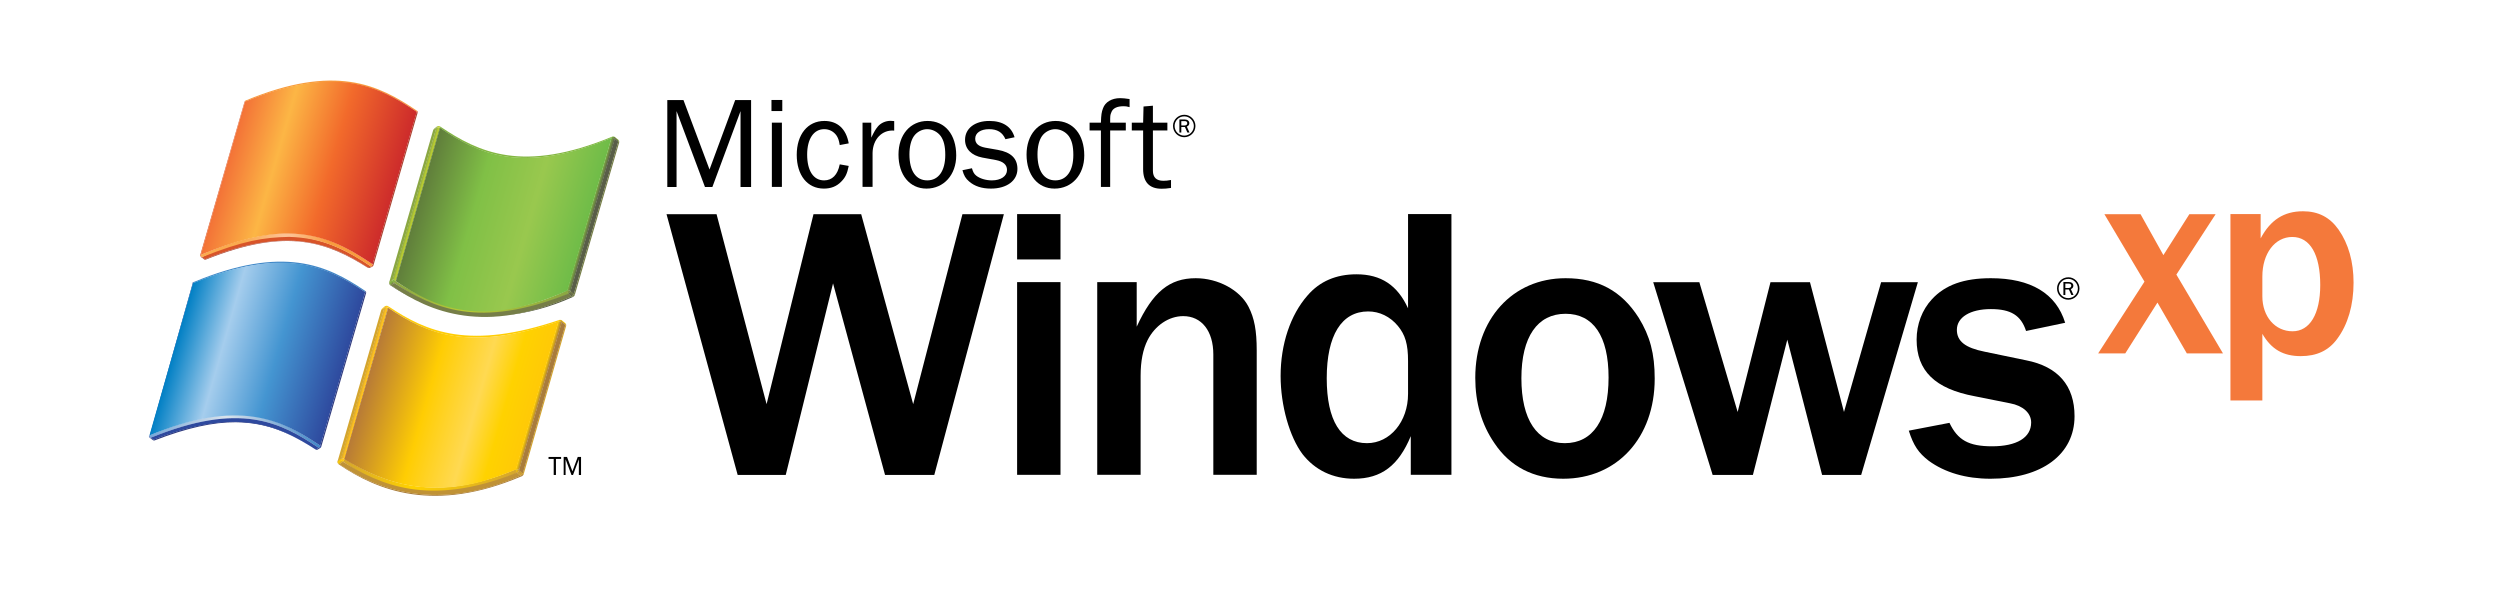 <?xml version="1.0" encoding="UTF-8" standalone="no"?>
<!DOCTYPE svg PUBLIC "-//W3C//DTD SVG 1.0//EN" "http://www.w3.org/TR/2001/REC-SVG-20010904/DTD/svg10.dtd">
<svg xmlns:svg="http://www.w3.org/2000/svg" xmlns="http://www.w3.org/2000/svg" xmlns:xlink="http://www.w3.org/1999/xlink" version="1.0" width="429.145" height="101.602" viewBox="0 0 612 792" id="svg2" xml:space="preserve"><defs id="defs491">
	<linearGradient x1="182.919" y1="385.261" x2="153.215" y2="376.744" id="SVGID_14_" gradientUnits="userSpaceOnUse">
		<stop id="stop178" style="stop-color:#6fbc48;stop-opacity:1" offset="0"/>
		<stop id="stop180" style="stop-color:#99c84e;stop-opacity:1" offset="0.333"/>
		<stop id="stop182" style="stop-color:#80c046;stop-opacity:1" offset="0.667"/>
		<stop id="stop184" style="stop-color:#607e3b;stop-opacity:1" offset="1"/>
	</linearGradient>
	
	
	<linearGradient x1="111.108" y1="393.447" x2="111.108" y2="393.651" id="SVGID_19_" gradientUnits="userSpaceOnUse">
		<stop id="stop253" style="stop-color:#75a6d8;stop-opacity:1" offset="0"/>
		<stop id="stop255" style="stop-color:#2e499e;stop-opacity:1" offset="1"/>
	</linearGradient>
	
	
	
	
	
	
	
	
	
	
	<linearGradient x1="112.54" y1="387.518" x2="144.178" y2="387.518" id="SVGID_22_" gradientUnits="userSpaceOnUse">
		<stop id="stop316" style="stop-color:#faab4f;stop-opacity:1" offset="0"/>
		<stop id="stop318" style="stop-color:#faab4f;stop-opacity:1" offset="0.25"/>
		<stop id="stop320" style="stop-color:#fcc193;stop-opacity:1" offset="0.475"/>
		<stop id="stop322" style="stop-color:#fcc193;stop-opacity:1" offset="0.525"/>
		<stop id="stop324" style="stop-color:#f89c3e;stop-opacity:1" offset="0.75"/>
		<stop id="stop326" style="stop-color:#f89c3e;stop-opacity:1" offset="1"/>
	</linearGradient>
	
	
	
	<linearGradient x1="147.578" y1="378.606" x2="117.811" y2="370.07" id="SVGID_23_" gradientUnits="userSpaceOnUse">
		<stop id="stop335" style="stop-color:#cd2b2b;stop-opacity:1" offset="0"/>
		<stop id="stop337" style="stop-color:#f26a2b;stop-opacity:1" offset="0.4"/>
		<stop id="stop339" style="stop-color:#fcb645;stop-opacity:1" offset="0.725"/>
		<stop id="stop341" style="stop-color:#f37237;stop-opacity:1" offset="1"/>
	</linearGradient>
	
	<linearGradient x1="171.824" y1="428.58" x2="171.655" y2="429.209" id="SVGID_24_" gradientUnits="userSpaceOnUse">
		<stop id="stop346" style="stop-color:#d4a52e;stop-opacity:1" offset="0"/>
		<stop id="stop348" style="stop-color:#a97c3c;stop-opacity:1" offset="1"/>
	</linearGradient>
	
	
	<linearGradient x1="179.749" y1="401.023" x2="179.749" y2="401.541" id="SVGID_25_" gradientUnits="userSpaceOnUse">
		<stop id="stop355" style="stop-color:#c09236;stop-opacity:1" offset="0.006"/>
		<stop id="stop357" style="stop-color:#d4a52e;stop-opacity:1" offset="1"/>
	</linearGradient>
	
	<linearGradient x1="178.6" y1="400.412" x2="178.925" y2="400.954" id="SVGID_26_" gradientUnits="userSpaceOnUse">
		<stop id="stop362" style="stop-color:#ffcd03;stop-opacity:1" offset="0.006"/>
		<stop id="stop364" style="stop-color:#a97c3c;stop-opacity:1" offset="1"/>
	</linearGradient>
	
	<linearGradient x1="179.449" y1="400.828" x2="179.249" y2="401.066" id="SVGID_27_" gradientUnits="userSpaceOnUse">
		<stop id="stop369" style="stop-color:#ffcd03;stop-opacity:1" offset="0.006"/>
		<stop id="stop371" style="stop-color:#a97c3c;stop-opacity:1" offset="1"/>
	</linearGradient>
	
	
	<linearGradient x1="171.167" y1="428.293" x2="170.461" y2="428.244" id="SVGID_28_" gradientUnits="userSpaceOnUse">
		<stop id="stop378" style="stop-color:#c09236;stop-opacity:1" offset="0"/>
		<stop id="stop380" style="stop-color:#ffcd03;stop-opacity:1" offset="1"/>
	</linearGradient>
	
	
	
	<linearGradient x1="143.071" y1="412.158" x2="142.331" y2="411.946" id="SVGID_29_" gradientUnits="userSpaceOnUse">
		<stop id="stop389" style="stop-color:#d4a52e;stop-opacity:1" offset="0"/>
		<stop id="stop391" style="stop-color:#d4a52e;stop-opacity:1" offset="0.1"/>
		<stop id="stop393" style="stop-color:#ffc222;stop-opacity:1" offset="0.2"/>
		<stop id="stop395" style="stop-color:#ffc222;stop-opacity:1" offset="0.35"/>
		<stop id="stop397" style="stop-color:#d4a52e;stop-opacity:1" offset="1"/>
	</linearGradient>
	
	<linearGradient x1="175.134" y1="414.479" x2="174.434" y2="414.279" id="SVGID_30_" gradientUnits="userSpaceOnUse">
		<stop id="stop402" style="stop-color:#a97c3c;stop-opacity:1" offset="0"/>
		<stop id="stop404" style="stop-color:#ffd200;stop-opacity:1" offset="1"/>
	</linearGradient>
	
	
	<linearGradient x1="171.461" y1="428.215" x2="171.11" y2="429.005" id="SVGID_31_" gradientUnits="userSpaceOnUse">
		<stop id="stop411" style="stop-color:#c09236;stop-opacity:1" offset="0"/>
		<stop id="stop413" style="stop-color:#d4a52e;stop-opacity:1" offset="1"/>
	</linearGradient>
	
	<linearGradient x1="138.703" y1="429.154" x2="170.832" y2="429.154" id="SVGID_32_" gradientUnits="userSpaceOnUse">
		<stop id="stop418" style="stop-color:#d4a52e;stop-opacity:1" offset="0"/>
		<stop id="stop420" style="stop-color:#ffd200;stop-opacity:1" offset="0.4"/>
		<stop id="stop422" style="stop-color:#d4a52e;stop-opacity:1" offset="1"/>
	</linearGradient>
	
	
	
	<linearGradient x1="138.481" y1="426.772" x2="137.963" y2="426.198" id="SVGID_33_" gradientUnits="userSpaceOnUse">
		<stop id="stop431" style="stop-color:#d4a52e;stop-opacity:1" offset="0"/>
		<stop id="stop433" style="stop-color:#d4a52e;stop-opacity:1" offset="0.1"/>
		<stop id="stop435" style="stop-color:#ffd200;stop-opacity:1" offset="0.7"/>
		<stop id="stop437" style="stop-color:#d4a52e;stop-opacity:1" offset="1"/>
	</linearGradient>
	
	<linearGradient x1="138.496" y1="425.808" x2="138.862" y2="426.468" id="SVGID_34_" gradientUnits="userSpaceOnUse">
		<stop id="stop442" style="stop-color:#d4a52e;stop-opacity:1" offset="0"/>
		<stop id="stop444" style="stop-color:#ffc222;stop-opacity:1" offset="0.4"/>
		<stop id="stop446" style="stop-color:#ffcd03;stop-opacity:1" offset="0.8"/>
		<stop id="stop448" style="stop-color:#d4a52e;stop-opacity:1" offset="1"/>
	</linearGradient>
	
	
	
	<linearGradient x1="147.079" y1="398.025" x2="146.343" y2="397.974" id="SVGID_38_" gradientUnits="userSpaceOnUse">
		<stop id="stop478" style="stop-color:#ffc222;stop-opacity:1" offset="0"/>
		<stop id="stop480" style="stop-color:#ffc222;stop-opacity:1" offset="0.2"/>
		<stop id="stop482" style="stop-color:#ffd200;stop-opacity:1" offset="0.525"/>
		<stop id="stop484" style="stop-color:#d4a52e;stop-opacity:1" offset="1"/>
	</linearGradient>
	
	

	
	
	
	
	
	
	
	
	
	
	
	
	
	
	
	
	
	
	
	
	
	
<linearGradient x1="152.598" y1="379.177" x2="151.846" y2="378.961" id="linearGradient3358" xlink:href="#SVGID_1_" gradientUnits="userSpaceOnUse"/><linearGradient x1="156.641" y1="364.897" x2="155.918" y2="364.847" id="linearGradient3360" xlink:href="#SVGID_2_" gradientUnits="userSpaceOnUse"/><linearGradient x1="188.369" y1="366.629" x2="188.692" y2="367.167" id="linearGradient3362" xlink:href="#SVGID_3_" gradientUnits="userSpaceOnUse"/><linearGradient x1="189.201" y1="367.045" x2="188.997" y2="367.288" id="linearGradient3364" xlink:href="#SVGID_4_" gradientUnits="userSpaceOnUse"/><linearGradient x1="189.505" y1="367.244" x2="189.505" y2="367.758" id="linearGradient3366" xlink:href="#SVGID_5_" gradientUnits="userSpaceOnUse"/><linearGradient x1="180.645" y1="395.31" x2="179.94" y2="395.261" id="linearGradient3368" xlink:href="#SVGID_6_" gradientUnits="userSpaceOnUse"/><linearGradient x1="180.976" y1="395.373" x2="180.52" y2="395.878" id="linearGradient3370" xlink:href="#SVGID_7_" gradientUnits="userSpaceOnUse"/><linearGradient x1="148.165" y1="396.261" x2="180.309" y2="396.261" id="linearGradient3372" xlink:href="#SVGID_8_" gradientUnits="userSpaceOnUse"/><linearGradient x1="147.969" y1="393.8" x2="147.46" y2="393.235" id="linearGradient3374" xlink:href="#SVGID_9_" gradientUnits="userSpaceOnUse"/><linearGradient x1="147.953" y1="392.885" x2="148.323" y2="393.553" id="linearGradient3376" xlink:href="#SVGID_10_" gradientUnits="userSpaceOnUse"/><linearGradient x1="184.777" y1="381.106" x2="184.028" y2="380.891" id="linearGradient3378" xlink:href="#SVGID_11_" gradientUnits="userSpaceOnUse"/><linearGradient x1="182.919" y1="385.261" x2="153.215" y2="376.744" id="linearGradient3380" xlink:href="#SVGID_14_" gradientUnits="userSpaceOnUse" gradientTransform="matrix(7.266,0,0,7.266,-1915.637,-2481.299)"/><linearGradient x1="103.078" y1="420.935" x2="134.557" y2="420.935" id="linearGradient3382" xlink:href="#SVGID_15_" gradientUnits="userSpaceOnUse"/><linearGradient x1="138.065" y1="411.819" x2="108.325" y2="403.291" id="linearGradient3384" xlink:href="#SVGID_18_" gradientUnits="userSpaceOnUse"/><linearGradient x1="173.467" y1="418.153" x2="143.696" y2="409.617" id="linearGradient3414" xlink:href="#SVGID_37_" gradientUnits="userSpaceOnUse"/><linearGradient x1="147.079" y1="398.025" x2="146.343" y2="397.974" id="linearGradient3420" xlink:href="#SVGID_38_" gradientUnits="userSpaceOnUse" gradientTransform="matrix(7.266,0,0,7.266,-1915.637,-2481.299)"/><linearGradient x1="138.496" y1="425.808" x2="138.862" y2="426.468" id="linearGradient3437" xlink:href="#SVGID_34_" gradientUnits="userSpaceOnUse" gradientTransform="matrix(7.266,0,0,7.266,-1915.637,-2481.299)"/><linearGradient x1="138.481" y1="426.772" x2="137.963" y2="426.198" id="linearGradient3440" xlink:href="#SVGID_33_" gradientUnits="userSpaceOnUse" gradientTransform="matrix(7.266,0,0,7.266,-1915.637,-2481.299)"/><linearGradient x1="138.703" y1="429.154" x2="170.832" y2="429.154" id="linearGradient3445" xlink:href="#SVGID_32_" gradientUnits="userSpaceOnUse" gradientTransform="matrix(7.266,0,0,7.266,-1915.637,-2481.299)"/><linearGradient x1="171.461" y1="428.215" x2="171.11" y2="429.005" id="linearGradient3448" xlink:href="#SVGID_31_" gradientUnits="userSpaceOnUse" gradientTransform="matrix(7.266,0,0,7.266,-1915.637,-2481.299)"/><linearGradient x1="175.134" y1="414.479" x2="174.434" y2="414.279" id="linearGradient3452" xlink:href="#SVGID_30_" gradientUnits="userSpaceOnUse" gradientTransform="matrix(7.266,0,0,7.266,-1915.637,-2481.299)"/><linearGradient x1="143.071" y1="412.158" x2="142.331" y2="411.946" id="linearGradient3455" xlink:href="#SVGID_29_" gradientUnits="userSpaceOnUse" gradientTransform="matrix(7.266,0,0,7.266,-1915.637,-2481.299)"/><linearGradient x1="171.167" y1="428.293" x2="170.461" y2="428.244" id="linearGradient3460" xlink:href="#SVGID_28_" gradientUnits="userSpaceOnUse" gradientTransform="matrix(7.266,0,0,7.266,-1915.637,-2481.299)"/><linearGradient x1="179.449" y1="400.828" x2="179.249" y2="401.066" id="linearGradient3464" xlink:href="#SVGID_27_" gradientUnits="userSpaceOnUse" gradientTransform="matrix(7.266,0,0,7.266,-1915.637,-2481.299)"/><linearGradient x1="178.6" y1="400.412" x2="178.925" y2="400.954" id="linearGradient3467" xlink:href="#SVGID_26_" gradientUnits="userSpaceOnUse" gradientTransform="matrix(7.266,0,0,7.266,-1915.637,-2481.299)"/><linearGradient x1="179.749" y1="401.023" x2="179.749" y2="401.541" id="linearGradient3470" xlink:href="#SVGID_25_" gradientUnits="userSpaceOnUse" gradientTransform="matrix(7.266,0,0,7.266,-1915.637,-2481.299)"/><linearGradient x1="171.824" y1="428.58" x2="171.655" y2="429.209" id="linearGradient3474" xlink:href="#SVGID_24_" gradientUnits="userSpaceOnUse" gradientTransform="matrix(7.266,0,0,7.266,-1915.637,-2481.299)"/><linearGradient x1="147.578" y1="378.606" x2="117.811" y2="370.07" id="linearGradient3477" xlink:href="#SVGID_23_" gradientUnits="userSpaceOnUse" gradientTransform="matrix(7.266,0,0,7.266,-1915.637,-2481.299)"/><linearGradient x1="112.54" y1="387.518" x2="144.178" y2="387.518" id="linearGradient3482" xlink:href="#SVGID_22_" gradientUnits="userSpaceOnUse" gradientTransform="matrix(7.266,0,0,7.266,-1915.637,-2481.299)"/><linearGradient x1="111.108" y1="393.447" x2="111.108" y2="393.651" id="linearGradient3514" xlink:href="#SVGID_19_" gradientUnits="userSpaceOnUse" gradientTransform="matrix(7.266,0,0,7.266,-1915.637,-2481.299)"/></defs>

<polygon points="213.88,375.929 213.88,359.919 210.952,359.919 206.225,372.713 201.425,359.919 198.449,359.919 198.449,375.929 200.153,375.929 200.153,361.959 205.385,375.929 206.752,375.929 211.936,361.959 211.936,375.929 213.88,375.929 " transform="matrix(7.266,0,0,7.266,-1915.637,-2481.299)" id="polygon5"/><path d="M -320.367,164.114 L -333.794,164.114 L -333.794,250.097 L -320.367,250.097 L -320.367,164.114 L -320.367,164.114 z M -319.844,133.773 L -334.317,133.773 L -334.317,148.595 L -319.844,148.595 L -319.844,133.773 L -319.844,133.773 z" id="path7" style="fill-rule:evenodd"/><path d="M -242.973,219.922 C -245.763,234.047 -253.087,241.371 -263.898,241.371 C -278.197,241.371 -286.567,228.467 -286.567,206.844 C -286.567,185.912 -277.848,172.833 -263.724,172.833 C -257.097,172.833 -251.343,175.79 -247.506,181.029 C -245.24,184.342 -244.019,187.481 -242.973,194.107 L -230.941,191.84 C -234.428,172.31 -245.937,161.84 -263.549,161.84 C -285.869,161.84 -300.51,179.975 -300.51,207.186 C -300.51,234.563 -286.211,252.357 -264.239,252.357 C -254.649,252.357 -247.15,249.392 -241.054,243.115 C -235.474,237.527 -233.033,232.478 -230.941,222.015 L -242.973,219.922 L -242.973,219.922 z" id="path9"/><path d="M -199.037,250.097 L -199.037,204.577 C -198.688,186.26 -186.307,173.356 -170.09,174.759 L -170.09,162.029 C -172.008,161.855 -173.926,161.68 -174.973,161.68 C -181.599,161.68 -188.051,164.637 -191.887,169.179 C -195.026,173.008 -196.596,175.631 -200.781,184.168 L -200.781,164.107 L -212.464,164.107 L -212.464,250.09 L -199.037,250.09 L -199.037,250.097 z" id="path11"/><path d="M -125.471,161.847 C -148.482,161.847 -164.35,180.164 -164.35,206.844 C -164.35,234.221 -149.361,252.364 -126.866,252.364 C -103.674,252.364 -87.108,233.873 -87.108,208.057 C -87.108,179.983 -102.105,161.847 -125.471,161.847 L -125.471,161.847 z M -125.995,172.84 C -119.019,172.84 -112.219,176.321 -107.859,182.075 C -103.674,188.004 -101.756,195.677 -101.756,207.36 C -101.756,228.641 -110.824,241.371 -125.82,241.371 C -140.991,241.371 -149.71,228.808 -149.71,206.67 C -149.71,196.207 -147.617,187.83 -143.781,182.257 C -139.77,176.502 -132.795,172.84 -125.995,172.84 L -125.995,172.84 z" id="path13" style="fill-rule:evenodd"/><path d="M -78.789,227.769 C -76.697,235.268 -74.43,238.93 -69.896,242.766 C -62.572,249.218 -52.807,252.357 -40.6,252.357 C -19.326,252.357 -5.202,241.712 -5.202,226.018 C -5.202,212.068 -13.746,203.698 -31.358,200.559 L -48.273,197.595 C -57.341,195.851 -61.7,192.007 -61.7,185.563 C -61.7,177.883 -54.376,172.833 -43.216,172.833 C -32.23,172.833 -25.255,177.011 -21.245,186.26 L -9.038,183.652 C -13.223,169.346 -24.906,161.847 -42.86,161.847 C -62.39,161.847 -75.294,171.969 -75.294,187.132 C -75.294,199.339 -66.75,208.057 -52.109,210.855 L -33.974,214.168 C -24.209,216.086 -19.152,220.446 -19.152,227.421 C -19.152,235.791 -27.348,241.371 -39.38,241.371 C -47.401,241.371 -55.59,238.93 -60.479,234.919 C -63.27,232.645 -64.665,230.029 -66.06,225.146 L -78.789,227.769 L -78.789,227.769 z" id="path15"/><path d="M 45.883,161.847 C 22.866,161.847 6.997,180.164 6.997,206.844 C 6.997,234.221 21.994,252.364 44.488,252.364 C 67.673,252.364 84.239,233.873 84.239,208.057 C 84.239,179.983 69.25,161.847 45.883,161.847 L 45.883,161.847 z M 45.36,172.84 C 52.328,172.84 59.136,176.321 63.496,182.075 C 67.681,188.004 69.599,195.677 69.599,207.36 C 69.599,228.641 60.531,241.371 45.535,241.371 C 30.364,241.371 21.645,228.808 21.645,206.67 C 21.645,196.207 23.738,187.83 27.567,182.257 C 31.585,176.502 38.56,172.84 45.36,172.84 L 45.36,172.84 z" id="path17" style="fill-rule:evenodd"/><path d="M 139.815,164.114 L 118.889,164.114 C 118.889,154.705 118.889,154 120.459,150.339 C 122.377,144.933 127.957,142.143 136.85,142.143 C 139.466,142.143 141.21,142.31 144.872,143.363 L 144.872,132.552 C 138.943,131.68 135.804,131.331 132.142,131.331 C 120.982,131.331 112.263,136.563 109.299,144.933 C 107.381,149.99 106.857,153.477 106.509,164.114 L 91.345,164.114 L 91.345,174.577 L 106.509,174.577 L 106.509,250.097 L 118.889,250.097 L 118.889,174.577 L 139.815,174.577 L 139.815,164.114 L 139.815,164.114 z" id="path19"/><path d="M 200.316,240.848 C 195.608,241.72 193.167,241.901 190.028,241.901 C 180.786,241.901 176.085,237.367 176.085,228.467 L 176.085,174.577 L 195.441,174.577 L 195.441,164.114 L 176.085,164.114 L 176.085,141.445 L 163.53,142.499 L 163.007,164.122 L 147.829,164.122 L 147.829,174.584 L 162.992,174.584 L 162.992,226.382 C 162.992,243.645 171.363,252.545 187.58,252.545 C 191.59,252.545 194.38,252.378 200.309,251.499 L 200.309,240.848 L 200.316,240.848 z" id="path21"/><path d="M 225.063,177.323 L 221.445,169.346 C 223.581,168.597 224.802,166.948 224.802,164.855 C 224.802,161.935 222.361,159.886 218.873,159.886 L 211.506,159.886 L 211.506,177.316 L 214.078,177.316 L 214.078,169.905 L 218.873,169.905 L 222.186,177.316 L 225.063,177.316 L 225.063,177.323 z M 214.085,167.863 L 214.085,162.065 L 218.88,162.065 C 220.842,162.065 222.063,163.112 222.063,164.812 C 222.063,166.686 220.755,167.863 218.575,167.863 L 214.085,167.863 L 214.085,167.863 z M 218.219,153.565 C 209.762,153.565 202.961,160.198 202.961,168.481 C 202.961,176.895 209.631,183.608 218.001,183.608 C 226.284,183.608 232.998,176.895 232.998,168.568 C 233.005,160.409 226.284,153.565 218.219,153.565 L 218.219,153.565 z M 218.183,155.701 C 225.071,155.701 230.869,161.593 230.869,168.568 C 230.869,175.718 225.114,181.472 218.008,181.472 C 210.815,181.472 205.105,175.718 205.105,168.481 C 205.105,165.386 206.325,162.283 208.418,159.98 C 210.99,157.139 214.259,155.701 218.183,155.701 L 218.183,155.701 z" id="path23" style="fill-rule:evenodd"/><polygon points="484.938,406.573 476.358,392.064 483.587,380.937 478.751,380.937 473.966,388.477 469.755,380.937 463.099,380.937 470.483,393.364 461.954,406.573 466.946,406.573 472.874,397.213 478.282,406.573 484.938,406.573 " transform="matrix(7.266,0,0,7.266,-1915.637,-2481.299)" id="polygon25" style="fill:#f4793b"/><path d="M 1660.625,535.851 L 1660.625,446.686 C 1672.715,467.466 1688.584,476.533 1712.008,476.533 C 1733.537,476.533 1749.412,468.977 1760.74,453.479 C 1775.104,434.218 1782.668,408.141 1782.668,378.293 C 1782.668,350.328 1775.852,326.147 1762.629,307.264 C 1750.924,290.64 1735.426,282.698 1715.031,282.698 C 1689.717,282.698 1671.582,294.04 1658.351,318.969 L 1658.351,286.476 L 1617.925,286.476 L 1617.925,535.843 L 1660.625,535.843 L 1660.625,535.851 z M 1660.625,369.981 C 1660.625,339.378 1677.242,317.087 1700.674,317.087 C 1724.469,317.087 1738.078,340.512 1738.078,381.323 C 1738.078,420.231 1724.099,443.285 1701.052,443.285 C 1677.62,443.285 1660.625,423.639 1660.625,396.436 L 1660.625,369.981 L 1660.625,369.981 z" id="path27" style="fill:#f4793b;fill-rule:evenodd"/><polygon points="260.432,380.938 252.801,380.938 243.73,415.925 234.155,380.938 225.373,380.938 216.734,415.925 207.519,380.938 198.304,380.938 211.406,428.955 220.261,428.955 228.972,393.68 238.547,428.955 247.618,428.955 260.432,380.938 " transform="matrix(7.266,0,0,7.266,-1915.637,-2481.299)" id="polygon29"/><path d="M 52.43,635.369 L 52.43,377.501 L -5.631,377.501 L -5.631,635.369 L 52.43,635.369 L 52.43,635.369 z M 52.43,347.16 L 52.43,286.484 L -5.631,286.484 L -5.631,347.16 L 52.43,347.16 L 52.43,347.16 z" id="path31" style="fill-rule:evenodd"/><path d="M 314.991,635.369 L 314.991,469.035 C 314.991,442.355 311.853,425.615 304.006,410.451 C 292.497,387.957 263.209,372.27 233.39,372.27 C 198.347,372.27 175.853,390.58 154.404,437.131 L 154.404,377.501 L 101.575,377.501 L 101.575,635.369 L 159.636,635.369 L 159.636,503.031 C 159.636,483.16 162.774,467.466 169.052,454.918 C 178.992,435.562 197.301,423.007 216.65,423.007 C 241.237,423.007 256.924,442.878 256.924,474.266 L 256.924,635.369 L 314.991,635.369 L 314.991,635.369 z" id="path33"/><path d="M 575.533,635.369 L 575.533,286.484 L 517.48,286.484 L 517.48,412.544 C 503.348,381.686 481.376,367.031 448.426,367.031 C 421.238,367.031 399.252,376.455 383.049,395.281 C 360.032,421.437 346.961,460.665 346.961,503.031 C 346.961,542.789 358.978,584.633 376.249,607.643 C 392.982,629.092 417.046,640.593 445.288,640.593 C 481.9,640.593 504.917,622.814 521.134,583.579 L 521.134,635.362 L 575.533,635.362 L 575.533,635.369 z M 517.48,527.103 C 517.48,564.238 493.408,593.003 462.544,593.003 C 427.508,593.003 408.676,562.668 408.676,506.177 C 408.676,448.64 428.555,416.729 464.12,416.729 C 479.291,416.729 493.408,423.53 503.871,436.078 C 513.818,448.11 517.48,460.665 517.48,483.152 L 517.48,527.103 L 517.48,527.103 z" id="path35" style="fill-rule:evenodd"/><path d="M 728.273,372.27 C 657.134,372.27 607.437,427.192 607.437,505.647 C 607.437,538.597 615.807,567.892 633.063,592.996 C 653.995,624.376 685.369,640.593 725.12,640.593 C 797.312,640.593 847.533,585.672 847.533,506.686 C 847.533,473.22 841.248,449.672 826.077,425.092 C 803.059,389.01 771.678,372.27 728.273,372.27 L 728.273,372.27 z M 728.273,419.868 C 765.408,419.868 785.803,449.686 785.803,505.124 C 785.803,561.615 764.885,593.003 727.219,593.003 C 690.084,593.003 669.152,561.622 669.152,506.177 C 669.152,450.733 690.607,419.868 728.273,419.868 L 728.273,419.868 z" id="path37" style="fill-rule:evenodd"/><polygon points="428.751,393.464 421.983,393.464 415.146,417.365 408.882,393.464 401.61,393.464 395.563,417.365 388.509,393.464 380.013,393.464 390.956,428.955 398.372,428.955 404.706,404.047 411.114,428.955 418.312,428.955 428.751,393.464 " transform="matrix(7.266,0,0,7.266,-1915.637,-2481.299)" id="polygon39"/><path d="M 1187.518,576.263 C 1193.802,596.134 1200.603,606.081 1214.197,616.536 C 1235.653,632.23 1263.895,640.601 1296.845,640.601 C 1365.375,640.601 1409.311,608.174 1409.311,556.914 C 1409.311,516.117 1387.347,490.476 1344.443,482.113 L 1288.998,470.604 C 1262.841,465.373 1251.863,456.487 1251.863,441.316 C 1251.863,424.576 1269.642,413.59 1297.375,413.59 C 1324.055,413.59 1337.649,421.96 1344.45,442.886 L 1396.756,431.9 C 1384.724,392.672 1350.735,372.27 1297.375,372.27 C 1261.286,372.27 1236.183,381.163 1218.39,400.519 C 1205.319,414.637 1197.995,433.992 1197.995,454.395 C 1197.995,496.238 1222.575,520.295 1275.934,530.234 L 1323.009,539.651 C 1340.279,542.789 1351.265,552.729 1351.265,565.277 C 1351.265,585.679 1331.909,597.188 1298.945,597.188 C 1267.571,597.188 1252.924,588.818 1241.938,565.807 L 1187.518,576.263 L 1187.518,576.263 z" id="path41"/><path d="M 1407.981,394.787 L 1404.363,386.809 C 1406.492,386.06 1407.713,384.411 1407.713,382.319 C 1407.713,379.398 1405.271,377.342 1401.784,377.342 L 1394.416,377.342 L 1394.416,394.779 L 1396.996,394.779 L 1396.996,387.368 L 1401.776,387.368 L 1405.097,394.779 L 1407.981,394.779 L 1407.981,394.787 z M 1397.003,385.327 L 1397.003,379.529 L 1401.784,379.529 C 1403.753,379.529 1404.973,380.575 1404.973,382.275 C 1404.973,384.15 1403.651,385.327 1401.486,385.327 L 1397.003,385.327 L 1397.003,385.327 z M 1401.13,371.02 C 1392.672,371.02 1385.872,377.647 1385.872,385.937 C 1385.872,394.351 1392.542,401.064 1400.912,401.064 C 1409.202,401.064 1415.908,394.351 1415.908,386.024 C 1415.916,377.872 1409.202,371.02 1401.13,371.02 L 1401.13,371.02 z M 1401.086,373.157 C 1407.981,373.157 1413.772,379.049 1413.772,386.024 C 1413.772,393.174 1408.025,398.928 1400.912,398.928 C 1393.719,398.928 1388.015,393.174 1388.015,385.937 C 1388.015,382.842 1389.236,379.739 1391.321,377.436 C 1393.893,374.595 1397.17,373.157 1401.086,373.157 L 1401.086,373.157 z" id="path43" style="fill-rule:evenodd"/><polygon points="177.941,428.965 177.941,426.009 178.892,426.009 178.892,425.646 176.578,425.646 176.578,426.009 177.528,426.009 177.528,428.965 177.941,428.965 " transform="matrix(7.266,0,0,7.266,-1915.637,-2481.299)" id="polygon45"/><polygon points="182.564,428.965 182.564,425.646 181.957,425.646 180.977,428.298 179.982,425.646 179.365,425.646 179.365,428.965 179.718,428.965 179.718,426.068 180.803,428.965 181.086,428.965 182.161,426.068 182.161,428.965 182.564,428.965 " transform="matrix(7.266,0,0,7.266,-1915.637,-2481.299)" id="polygon47"/><path d="" id="path50" style="fill:none"/><g transform="matrix(7.266,0,0,7.266,-1915.637,-2481.299)" id="g52">
		<path d="M 188.188,366.894 C 171.69,373.716 163.754,369.894 156.606,365.082 C 156.623,365.019 156.652,364.897 156.604,364.78 C 163.752,369.593 171.847,373.466 188.344,366.644 C 188.235,366.745 188.235,366.795 188.188,366.894 z" id="path54" style="fill:#83b641"/>
		<polygon points="155.346,365.421 155.935,365 147.877,392.99 147.257,393.481 147.257,393.417 155.346,365.421 " id="polygon56" style="fill:#8aa743;fill-rule:evenodd"/>
		<linearGradient x1="152.598" y1="379.177" x2="151.846" y2="378.961" id="SVGID_1_" gradientUnits="userSpaceOnUse">
			<stop id="stop59" style="stop-color:#8aa743;stop-opacity:1" offset="0"/>
			<stop id="stop61" style="stop-color:#8aa743;stop-opacity:1" offset="0.1"/>
			<stop id="stop63" style="stop-color:#b8cb33;stop-opacity:1" offset="0.25"/>
			<stop id="stop65" style="stop-color:#b8cb33;stop-opacity:1" offset="0.405"/>
			<stop id="stop67" style="stop-color:#8aa743;stop-opacity:1" offset="1"/>
		</linearGradient>
		<path d="M 148.485,393.303 C 148.234,393.162 148.053,392.88 147.83,392.967 L 155.908,365.013 C 156.032,364.957 156.345,364.85 156.639,365.083 L 148.485,393.303 z" id="path69" style="fill:url(#linearGradient3358)"/>
		<path d="M 156.011,364.819 L 155.928,365.019 L 155.339,365.444 C 155.389,365.253 155.838,364.935 155.977,364.838 C 156.002,364.821 156.011,364.819 156.011,364.819 z" id="path71" style="fill:#8aa743;fill-rule:evenodd"/>
		<linearGradient x1="156.641" y1="364.897" x2="155.918" y2="364.847" id="SVGID_2_" gradientUnits="userSpaceOnUse">
			<stop id="stop74" style="stop-color:#83b641;stop-opacity:1" offset="0"/>
			<stop id="stop76" style="stop-color:#b8cb33;stop-opacity:1" offset="0.2"/>
			<stop id="stop78" style="stop-color:#b8cb33;stop-opacity:1" offset="0.525"/>
			<stop id="stop80" style="stop-color:#8aa743;stop-opacity:1" offset="1"/>
		</linearGradient>
		<path d="M 156.611,365.063 C 156.305,364.875 156.03,364.966 155.905,365.02 C 155.925,364.96 155.977,364.838 155.977,364.838 C 156.243,364.67 156.358,364.662 156.606,364.78 C 156.638,364.874 156.652,364.962 156.611,365.063 z" id="path82" style="fill:url(#linearGradient3360)"/>
		<linearGradient x1="188.369" y1="366.629" x2="188.692" y2="367.167" id="SVGID_3_" gradientUnits="userSpaceOnUse">
			<stop id="stop85" style="stop-color:#83b641;stop-opacity:1" offset="0"/>
			<stop id="stop87" style="stop-color:#595e48;stop-opacity:1" offset="1"/>
		</linearGradient>
		<path d="M 188.8,367.102 C 188.8,367.102 188.615,366.848 188.174,366.929 C 188.213,366.825 188.213,366.726 188.344,366.644 C 188.61,366.604 188.739,366.674 188.795,366.728 C 188.826,366.759 188.836,366.785 188.836,366.785 C 188.872,366.941 188.8,367.102 188.8,367.102 z" id="path89" style="fill:url(#linearGradient3362);fill-rule:evenodd"/>
		<linearGradient x1="189.201" y1="367.045" x2="188.997" y2="367.288" id="SVGID_4_" gradientUnits="userSpaceOnUse">
			<stop id="stop92" style="stop-color:#8aa743;stop-opacity:1" offset="0"/>
			<stop id="stop94" style="stop-color:#595e48;stop-opacity:1" offset="1"/>
		</linearGradient>
		<path d="M 188.795,366.729 L 189.447,367.252 C 189.486,367.427 189.402,367.605 189.402,367.605 L 188.748,367.08 C 188.749,367.079 188.831,366.884 188.795,366.729 z" id="path96" style="fill:url(#linearGradient3364);fill-rule:evenodd"/>
		<polygon points="180.606,395.15 188.762,367.042 189.428,367.572 181.225,395.697 180.606,395.15 " id="polygon98" style="fill:#595e48;fill-rule:evenodd"/>
		<path d="M 181.385,395.9 C 181.403,395.74 181.232,395.607 181.232,395.607 L 189.42,367.545 C 189.42,367.545 189.55,367.662 189.585,367.747 L 181.385,395.9 z" id="path100" style="fill:#767e48;fill-rule:evenodd"/>
		<linearGradient x1="189.505" y1="367.244" x2="189.505" y2="367.758" id="SVGID_5_" gradientUnits="userSpaceOnUse">
			<stop id="stop103" style="stop-color:#8aa743;stop-opacity:1" offset="0"/>
			<stop id="stop105" style="stop-color:#767e48;stop-opacity:1" offset="1"/>
		</linearGradient>
		<path d="M 189.583,367.758 C 189.583,367.758 189.554,367.677 189.414,367.56 C 189.477,367.296 189.435,367.243 189.435,367.243 L 189.448,367.251 C 189.448,367.252 189.653,367.438 189.583,367.758 z" id="path107" style="fill:url(#linearGradient3366);fill-rule:evenodd"/>
		<path d="M 181.112,396.162 C 176.703,398.164 172.53,399.197 168.655,399.535 C 161.964,400.295 156.552,398.84 152.132,396.668 C 150.413,395.879 148.857,394.986 147.48,394.059 L 147.555,393.995 C 148.951,394.934 150.472,395.852 152.133,396.669 C 156.625,398.732 162.231,400.093 168.656,399.536 C 172.316,399.122 176.359,398.042 180.834,396.057 C 180.958,396.158 181.112,396.162 181.112,396.162 z" id="path109" style="fill:#595e48;fill-rule:evenodd"/>
		<linearGradient x1="180.645" y1="395.31" x2="179.94" y2="395.261" id="SVGID_6_" gradientUnits="userSpaceOnUse">
			<stop id="stop112" style="stop-color:#767e48;stop-opacity:1" offset="0"/>
			<stop id="stop114" style="stop-color:#8aa743;stop-opacity:1" offset="1"/>
		</linearGradient>
		<path d="M 180.221,395.641 C 180.221,395.641 179.906,395.358 179.963,394.944 C 180.387,394.836 180.658,395.104 180.658,395.104 C 180.658,395.104 180.581,395.484 180.221,395.641 z" id="path116" style="fill:url(#linearGradient3368)"/>
		<linearGradient x1="180.976" y1="395.373" x2="180.52" y2="395.878" id="SVGID_7_" gradientUnits="userSpaceOnUse">
			<stop id="stop119" style="stop-color:#767e48;stop-opacity:1" offset="0"/>
			<stop id="stop121" style="stop-color:#595e48;stop-opacity:1" offset="1"/>
		</linearGradient>
		<path d="M 180.659,395.104 L 181.252,395.622 C 181.252,395.622 181.161,395.946 180.801,396.104 L 180.198,395.588 C 180.559,395.43 180.659,395.104 180.659,395.104 z" id="path123" style="fill:url(#linearGradient3370);fill-rule:evenodd"/>
		<linearGradient x1="148.165" y1="396.261" x2="180.309" y2="396.261" id="SVGID_8_" gradientUnits="userSpaceOnUse">
			<stop id="stop126" style="stop-color:#8aa743;stop-opacity:1" offset="0"/>
			<stop id="stop128" style="stop-color:#b8cb33;stop-opacity:1" offset="0.4"/>
			<stop id="stop130" style="stop-color:#8aa743;stop-opacity:1" offset="1"/>
		</linearGradient>
		<path d="M 180.061,394.935 C 180.003,395.35 180.309,395.653 180.309,395.653 C 163.808,402.475 155.307,398.458 148.165,393.62 C 148.29,393.528 148.31,393.529 148.392,393.238 C 155.533,398.076 166.327,401.467 180.061,394.935 z" id="path132" style="fill:url(#linearGradient3372)"/>
		<path d="M 147.557,394.023 L 148.17,393.613 C 155.315,398.213 163.754,402.191 180.238,395.568 L 180.835,396.086 C 165.008,403.068 154.883,399.18 147.557,394.023 z" id="path134" style="fill:#767e48;fill-rule:evenodd"/>
		<path d="M 181.385,395.9 C 181.303,396.05 181.159,396.136 181.112,396.162 C 181.102,396.168 181.095,396.168 181.095,396.168 C 181.095,396.168 180.983,396.184 180.832,396.086 C 181.154,395.91 181.248,395.559 181.248,395.559 C 181.248,395.559 181.436,395.715 181.385,395.9 z" id="path136" style="fill:#767e48;fill-rule:evenodd"/>
		<path d="M 147.579,394.016 L 147.505,394.077 C 147.505,394.077 147.103,393.86 147.257,393.418 C 147.293,393.852 147.579,394.016 147.579,394.016 z" id="path138" style="fill:#767e48;fill-rule:evenodd"/>
		<linearGradient x1="147.969" y1="393.8" x2="147.46" y2="393.235" id="SVGID_9_" gradientUnits="userSpaceOnUse">
			<stop id="stop141" style="stop-color:#767e48;stop-opacity:1" offset="0"/>
			<stop id="stop143" style="stop-color:#767e48;stop-opacity:1" offset="0.1"/>
			<stop id="stop145" style="stop-color:#83b641;stop-opacity:1" offset="0.65"/>
			<stop id="stop147" style="stop-color:#8aa743;stop-opacity:1" offset="1"/>
		</linearGradient>
		<path d="M 147.257,393.417 L 147.849,392.949 C 147.814,393.4 148.204,393.588 148.204,393.588 L 147.602,394.051 C 147.603,394.051 147.223,393.869 147.257,393.417 z" id="path149" style="fill:url(#linearGradient3374)"/>
		<linearGradient x1="147.953" y1="392.885" x2="148.323" y2="393.553" id="SVGID_10_" gradientUnits="userSpaceOnUse">
			<stop id="stop152" style="stop-color:#8aa743;stop-opacity:1" offset="0"/>
			<stop id="stop154" style="stop-color:#83b641;stop-opacity:1" offset="0.405"/>
			<stop id="stop156" style="stop-color:#8aa743;stop-opacity:1" offset="0.8"/>
			<stop id="stop158" style="stop-color:#8aa743;stop-opacity:1" offset="1"/>
		</linearGradient>
		<path d="M 147.836,392.949 C 148.039,392.887 148.222,393.097 148.469,393.29 C 148.388,393.582 148.318,393.532 148.192,393.625 C 148.045,393.537 147.799,393.32 147.836,392.949 z" id="path160" style="fill:url(#linearGradient3376)"/>
		<linearGradient x1="184.777" y1="381.106" x2="184.028" y2="380.891" id="SVGID_11_" gradientUnits="userSpaceOnUse">
			<stop id="stop163" style="stop-color:#595e48;stop-opacity:1" offset="0"/>
			<stop id="stop165" style="stop-color:#83b641;stop-opacity:1" offset="1"/>
		</linearGradient>
		<path d="M 179.983,394.998 L 188.149,366.903 C 188.59,366.821 188.801,367.071 188.801,367.071 L 180.658,395.103 C 180.659,395.104 180.333,394.854 179.983,394.998 z" id="path167" style="fill:url(#linearGradient3378)"/>
		<g id="g169">
			<defs id="defs171">
				<path d="M 156.612,365.062 C 163.76,369.873 171.69,373.707 188.188,366.886 L 180.06,394.969 C 166.289,401.43 155.559,398.108 148.418,393.27 L 156.612,365.062 z" id="SVGID_12_"/>
			</defs>
			<clipPath id="SVGID_13_">
				<use id="use175" style="overflow:visible" x="0" y="0" width="612" height="792" xlink:href="#SVGID_12_"/>
			</clipPath>
		</g>
	</g><path d="M -548.315,184.393 C -668.185,233.953 -725.824,206.088 -777.766,171.133 L -836.902,376.252 C -785.003,411.411 -722.351,440.314 -607.349,388.829 L -548.315,184.393 z" id="path186" style="fill:url(#linearGradient3380)"/><g transform="matrix(7.266,0,0,7.266,-1915.637,-2481.299)" id="g188">
		<path d="M 103.665,422.514 C 103.719,422.522 103.818,422.475 103.818,422.475 C 103.932,422.553 104.024,422.608 104.024,422.608 C 104.024,422.608 103.845,422.65 103.665,422.514 z" id="path190" style="fill:#323c7e;fill-rule:evenodd"/>
		<path d="M 134.27,423.959 C 134.27,423.959 134.379,424.061 134.505,424.025 L 134.01,424.318 C 133.852,424.388 133.69,424.277 133.69,424.277 L 134.27,423.959 z" id="path192" style="fill:#323c7e"/>
		<path d="M 103.825,422.479 C 103.825,422.479 103.728,422.528 103.674,422.52 L 103.132,422.106 L 103.119,422.094 C 103.198,422.121 103.288,422.108 103.325,422.1 L 103.825,422.479 z" id="path194" style="fill:#323c7e"/>
		<path d="M 134.547,423.555 C 134.604,423.596 134.663,423.641 134.719,423.754 C 134.687,423.902 134.564,423.979 134.493,424.033 C 134.392,424.056 134.25,423.961 134.25,423.961 C 134.33,423.895 134.465,423.799 134.547,423.555 z" id="path196" style="fill:#2e499e"/>
		<g id="g198">
			<g id="g200">
				<rect width="0.162" height="0.009" x="111.027" y="393.643" id="rect202" style="fill:#2e499e;fill-rule:evenodd"/>
			</g>
		</g>
		
			<rect width="0.094" height="29.219" x="107.011" y="393.071" transform="matrix(-0.963,-0.271,0.271,-0.963,99.805,829.121)" id="rect204" style="fill:#2e499e;fill-rule:evenodd"/>
		<path d="M 103.131,422.105 C 103.027,422.015 102.955,421.861 102.996,421.716 L 103.093,421.679 C 103.052,421.888 103.206,422.038 103.318,422.103 C 103.318,422.104 103.236,422.145 103.131,422.105 z" id="path206" style="fill:#2e499e;fill-rule:evenodd"/>
		<linearGradient x1="103.078" y1="420.935" x2="134.557" y2="420.935" id="SVGID_15_" gradientUnits="userSpaceOnUse">
			<stop id="stop209" style="stop-color:#75a6d8;stop-opacity:1" offset="0"/>
			<stop id="stop211" style="stop-color:#dae3ec;stop-opacity:1" offset="0.45"/>
			<stop id="stop213" style="stop-color:#4087c7;stop-opacity:1" offset="1"/>
		</linearGradient>
		<path d="M 134.265,423.979 C 127.099,419.157 119.673,415.473 103.328,422.114 C 103.216,422.048 103.044,421.887 103.084,421.676 C 119.68,414.612 127.391,418.738 134.557,423.563 C 134.483,423.818 134.344,423.914 134.265,423.979 z" id="path215" style="fill:url(#linearGradient3382)"/>
		<path d="M 103.792,422.457 C 119.524,416.307 126.576,419.656 133.738,424.268 C 129.448,421.506 125.033,419.295 118.941,419.258 C 114.864,419.235 110.045,420.27 104.016,422.608 C 104.016,422.607 103.891,422.561 103.792,422.457 z" id="path217" style="fill:#323c7e;fill-rule:evenodd"/>
		<path d="M 134.273,423.977 L 133.693,424.28 C 126.53,419.669 119.281,416.481 103.824,422.479 L 103.313,422.106 C 119.659,415.463 127.107,419.152 134.273,423.977 z" id="path219" style="fill:#2e499e;fill-rule:evenodd"/>
		<path d="M 134.542,423.57 L 142.806,395.287 C 142.894,395.349 142.941,395.396 142.988,395.449 L 134.717,423.767 C 134.669,423.648 134.542,423.57 134.542,423.57 z" id="path221" style="fill:#323c7e;fill-rule:evenodd"/>
		<path d="M 142.802,395.301 C 135.643,390.449 127.569,386.937 111.1,393.658 C 111.141,393.517 111.175,393.451 111.175,393.451 C 127.716,386.612 135.703,390.243 142.862,395.096 L 142.802,395.301 z" id="path223" style="fill:#4087c7;fill-rule:evenodd"/>
		<g id="g225">
			<defs id="defs227">
				<path d="M 134.552,423.578 C 127.386,418.754 119.618,414.846 103.081,421.682 L 111.103,393.643 C 127.643,386.803 135.657,390.443 142.816,395.294 L 134.552,423.578 z" id="SVGID_16_"/>
			</defs>
			<clipPath id="SVGID_17_">
				<use id="use231" style="overflow:visible" x="0" y="0" width="612" height="792" xlink:href="#SVGID_16_"/>
			</clipPath>
			<g clip-path="url(#SVGID_17_)" id="g233">
				<g id="g235">
					<linearGradient x1="138.065" y1="411.819" x2="108.325" y2="403.291" id="SVGID_18_" gradientUnits="userSpaceOnUse">
						<stop id="stop238" style="stop-color:#2e499e;stop-opacity:1" offset="0"/>
						<stop id="stop240" style="stop-color:#4495d1;stop-opacity:1" offset="0.4"/>
						<stop id="stop242" style="stop-color:#a5cded;stop-opacity:1" offset="0.725"/>
						<stop id="stop244" style="stop-color:#007fc4;stop-opacity:1" offset="1"/>
					</linearGradient>
					<path d="M 134.555,423.639 C 127.389,418.817 119.6,414.85 103.063,421.688 L 111.161,393.405 C 127.702,386.566 135.647,390.436 142.806,395.288 L 134.555,423.639 z" id="path246" style="fill:url(#linearGradient3384)"/>
					<path d="M 134.555,423.639 C 127.389,418.817 119.6,414.85 103.063,421.688 L 111.161,393.405 C 127.702,386.566 135.647,390.436 142.806,395.288 L 134.555,423.639 z" id="path248" style="fill:none"/>
				</g>
			</g>
		</g>
		<path d="M 142.859,395.094 L 142.873,395.102 C 142.975,395.174 143.017,395.315 142.988,395.45 L 142.982,395.468 C 142.937,395.416 142.889,395.366 142.801,395.305 L 142.859,395.094 z" id="path250" style="fill:#323c7e;fill-rule:evenodd"/>
	</g><path d="M -1108.291,378.86 L -1108.945,378.671 C -1108.691,377.807 -1108.102,377.509 -1107.87,377.407 L -1107.768,377.378 C -1107.768,377.378 -1107.986,377.836 -1108.291,378.86 z" id="path257" style="fill:url(#linearGradient3514);fill-rule:evenodd"/><path d="M -870.114,356.612 C -926.052,317.792 -994.619,293.415 -1096.441,344.014 L -1092.278,346.949 C -981.018,301.48 -922.964,326.089 -874.153,358.24 L -870.114,356.612 z" id="path259" style="fill:#d85429;fill-rule:evenodd"/><path d="M -868.152,353.604 L -809.045,149.532 C -808.406,149.968 -808.093,150.389 -807.752,150.767 L -866.88,355.014 C -867.222,354.157 -868.152,353.604 -868.152,353.604 z" id="path261" style="fill:#ab4533;fill-rule:evenodd"/><path d="M -1092.241,346.891 C -1073.307,339.124 -1055.767,333.362 -1039.499,329.402 C -1035.554,328.451 -1032.052,327.586 -1027.881,326.779 C -1024.053,326.016 -1020.267,325.268 -1016.562,324.723 C -1010.764,323.837 -1005.133,323.103 -999.654,322.689 C -994.968,322.318 -990.412,322.049 -985.944,322.006 C -981.628,321.955 -977.414,322.013 -973.287,322.253 C -969.618,322.464 -966.028,322.725 -962.497,323.147 C -959.511,323.495 -956.59,323.866 -953.706,324.36 C -947.61,325.406 -941.717,326.692 -936.014,328.305 C -913.01,334.815 -892.579,345.903 -873.797,358.429 C -873.921,358.487 -874.371,358.298 -874.567,358.189 C -874.749,358.102 -874.836,358.095 -874.996,357.986 C -900.397,341.885 -927.68,327.884 -961.349,323.757 C -995.811,319.521 -1035.968,325.45 -1090.069,346.927 C -1090.069,346.927 -1091.326,347.465 -1091.805,347.545 C -1092.241,347.617 -1092.161,347.291 -1092.241,346.891 z" id="path263" style="fill:#ab4533;fill-rule:evenodd"/><path d="M -870.201,356.576 C -870.201,356.576 -869.402,357.143 -868.493,356.932 L -872.228,358.581 C -873.238,358.879 -874.429,358.255 -874.429,358.255 L -870.201,356.576 z" id="path265" style="fill:#ab4533"/><path d="M -1092.19,346.927 C -1092.19,346.927 -1091.965,347.312 -1091.805,347.552 C -1092.169,347.603 -1092.219,347.697 -1093.12,347.291 C -1093.244,347.247 -1093.426,347.094 -1093.571,347.029 L -1097.436,343.992 L -1097.785,343.701 C -1097.262,343.665 -1096.855,343.919 -1096.586,343.868 L -1092.19,346.927 z" id="path267" style="fill:#ab4533"/><path d="M -868.108,353.612 C -867.694,353.888 -867.2,354.055 -866.859,354.912 C -867.091,355.995 -868.014,356.547 -868.522,356.939 C -869.438,357.201 -870.339,356.489 -870.339,356.489 C -869.765,356.031 -868.704,355.377 -868.108,353.612 z" id="path269" style="fill:#d85429"/><path d="M -808.646,148.21 L -808.573,148.253 C -807.839,148.776 -807.534,149.801 -807.752,150.774 L -807.788,150.905 C -808.13,150.52 -808.348,150.15 -809.016,149.641 L -808.646,148.21 z" id="path271" style="fill:#d85429;fill-rule:evenodd"/><path d="M -1097.705,343.825 C -1098.265,343.382 -1098.824,341.667 -1098.533,340.621 L -1097.749,340.344 C -1098.039,341.856 -1097.102,343.585 -1096.288,344.05 C -1096.288,344.05 -1096.862,344.377 -1097.705,343.825 z" id="path273" style="fill:#d85429;fill-rule:evenodd"/><g transform="matrix(7.266,0,0,7.266,-1915.637,-2481.299)" id="g275">
		<defs id="defs277">
			<path d="M 120.701,360.231 L 120.61,360.205 C 120.645,360.086 120.727,360.043 120.759,360.03 L 120.773,360.026 C 120.772,360.027 120.742,360.089 120.701,360.231 z" id="SVGID_20_"/>
		</defs>
		<clipPath id="SVGID_21_">
			<use id="use281" style="overflow:visible" x="0" y="0" width="612" height="792" xlink:href="#SVGID_20_"/>
		</clipPath>
		
			<rect width="0.163" height="0.012" x="120.61" y="360.027" clip-path="url(#SVGID_21_)" id="rect283" style="fill:#faaa4f;fill-rule:evenodd"/>
		
			<rect width="0.163" height="0.014" x="120.61" y="360.039" clip-path="url(#SVGID_21_)" id="rect285" style="fill:#f7a34c;fill-rule:evenodd"/>
		
			<rect width="0.163" height="0.012" x="120.61" y="360.053" clip-path="url(#SVGID_21_)" id="rect287" style="fill:#f39d48;fill-rule:evenodd"/>
		
			<rect width="0.163" height="0.014" x="120.61" y="360.065" clip-path="url(#SVGID_21_)" id="rect289" style="fill:#f09745;fill-rule:evenodd"/>
		
			<rect width="0.163" height="0.013" x="120.61" y="360.079" clip-path="url(#SVGID_21_)" id="rect291" style="fill:#ee9142;fill-rule:evenodd"/>
		
			<rect width="0.163" height="0.012" x="120.61" y="360.091" clip-path="url(#SVGID_21_)" id="rect293" style="fill:#eb8c3f;fill-rule:evenodd"/>
		
			<rect width="0.163" height="0.013" x="120.61" y="360.104" clip-path="url(#SVGID_21_)" id="rect295" style="fill:#e9863c;fill-rule:evenodd"/>
		
			<rect width="0.163" height="0.012" x="120.61" y="360.116" clip-path="url(#SVGID_21_)" id="rect297" style="fill:#e7813a;fill-rule:evenodd"/>
		
			<rect width="0.163" height="0.013" x="120.61" y="360.128" clip-path="url(#SVGID_21_)" id="rect299" style="fill:#e57c37;fill-rule:evenodd"/>
		
			<rect width="0.163" height="0.013" x="120.61" y="360.141" clip-path="url(#SVGID_21_)" id="rect301" style="fill:#e37635;fill-rule:evenodd"/>
		
			<rect width="0.163" height="0.013" x="120.61" y="360.154" clip-path="url(#SVGID_21_)" id="rect303" style="fill:#e17132;fill-rule:evenodd"/>
		
			<rect width="0.163" height="0.013" x="120.61" y="360.167" clip-path="url(#SVGID_21_)" id="rect305" style="fill:#df6b30;fill-rule:evenodd"/>
		
			<rect width="0.163" height="0.012" x="120.61" y="360.18" clip-path="url(#SVGID_21_)" id="rect307" style="fill:#dd662e;fill-rule:evenodd"/>
		
			<rect width="0.163" height="0.014" x="120.61" y="360.192" clip-path="url(#SVGID_21_)" id="rect309" style="fill:#db602c;fill-rule:evenodd"/>
		
			<rect width="0.163" height="0.012" x="120.61" y="360.206" clip-path="url(#SVGID_21_)" id="rect311" style="fill:#d95a2a;fill-rule:evenodd"/>
		
			<rect width="0.163" height="0.014" x="120.61" y="360.218" clip-path="url(#SVGID_21_)" id="rect313" style="fill:#d85429;fill-rule:evenodd"/>
	</g><path d="M -870.215,356.591 C -902.235,335.658 -932.214,318.329 -979.673,316.963 C -1014.382,317.654 -1040.989,322.071 -1096.339,344.057 C -1097.153,343.592 -1098.192,342.43 -1097.901,340.911 C -1049.977,320.502 -1011.933,311.703 -980.364,312.008 C -932.555,312.48 -899.409,332.483 -868.072,353.568 C -868.61,355.421 -869.641,356.126 -870.215,356.591 z" id="path328" style="fill:url(#linearGradient3482)"/><path d="M -1039.303,135.822 L -1038.751,135.996 L -1097.771,340.846 C -1097.909,340.788 -1098.533,340.621 -1098.533,340.621 L -1039.303,135.822 z" id="path330" style="fill:#d85429;fill-rule:evenodd"/><path d="M -809.031,149.772 C -861.01,114.548 -919.244,87.359 -1038.809,136.156 C -1038.504,135.131 -1038.235,134.586 -1038.235,134.586 C -918.14,84.94 -860.559,113.022 -808.573,148.253 L -809.031,149.772 z" id="path332" style="fill:#f89c3e;fill-rule:evenodd"/><path d="M -868.057,353.648 C -899.402,332.541 -933.115,312.836 -980.981,312.473 C -1012.573,312.226 -1050.166,321.207 -1097.901,340.94 L -1038.751,135.967 C -918.656,86.313 -860.966,114.417 -808.987,149.641 L -868.057,353.648 z" id="path343" style="fill:url(#linearGradient3477)"/><path d="M -666.07,635.188 C -666.652,636.263 -667.705,636.902 -668.047,637.091 C -668.126,637.135 -668.177,637.135 -668.177,637.135 C -668.177,637.135 -669.18,637.266 -670.088,636.539 C -667.749,635.26 -667.051,632.695 -667.051,632.695 C -667.051,632.695 -665.692,633.836 -666.07,635.188 z" id="path350" style="fill:url(#linearGradient3474);fill-rule:evenodd"/><path d="M -666.07,635.188 C -665.925,634.025 -667.175,633.044 -667.175,633.044 L -610.255,434.639 C -610.255,434.639 -609.303,435.475 -609.042,436.099 L -666.07,635.188 z" id="path352" style="fill:#d4a52e;fill-rule:evenodd"/><path d="M -609.078,436.187 C -609.078,436.187 -609.26,435.62 -610.284,434.77 C -609.819,432.837 -610.139,432.43 -610.139,432.43 L -610.044,432.488 C -610.052,432.481 -608.555,433.862 -609.078,436.187 z" id="path359" style="fill:url(#linearGradient3470);fill-rule:evenodd"/><path d="M -614.76,431.406 C -614.76,431.406 -616.336,429.488 -619.541,430.083 C -619.373,429.357 -619.097,428.478 -618.08,428.071 C -616.14,427.773 -615.21,428.282 -614.803,428.681 C -614.571,428.921 -614.505,429.095 -614.505,429.095 C -614.244,430.229 -614.76,431.406 -614.76,431.406 z" id="path366" style="fill:url(#linearGradient3467);fill-rule:evenodd"/><path d="M -614.796,428.681 L -610.052,432.481 C -609.775,433.774 -610.284,435.053 -610.284,435.053 L -615.007,431.268 C -615.014,431.26 -614.542,429.815 -614.796,428.681 z" id="path373" style="fill:url(#linearGradient3464);fill-rule:evenodd"/><polygon points="171.128,428.133 179.005,400.822 179.67,401.354 171.846,428.65 171.815,428.725 171.128,428.133 " transform="matrix(7.266,0,0,7.266,-1915.637,-2481.299)" id="polygon375" style="fill:#a97c3c;fill-rule:evenodd"/><path d="M -675.065,632.957 C -675.065,632.957 -677.347,630.915 -676.94,627.893 C -673.859,627.115 -671.876,629.055 -671.876,629.055 C -671.876,629.055 -672.442,631.809 -675.065,632.957 z" id="path382" style="fill:url(#linearGradient3460)"/><path d="M -619.337,430.287 C -739.861,471.338 -795.32,446.802 -847.314,411.81 C -847.19,411.345 -846.871,410.575 -847.219,409.71 C -795.226,444.702 -737.718,468.599 -618.073,428.071 C -618.988,428.696 -619.097,429.546 -619.337,430.287 z" id="path384" style="fill:#ffcd03"/><polygon points="145.785,398.535 146.374,398.107 138.363,425.971 137.741,426.463 137.743,426.396 145.785,398.535 " transform="matrix(7.266,0,0,7.266,-1915.637,-2481.299)" id="polygon386" style="fill:#d4a52e;fill-rule:evenodd"/><path d="M -905.381,614.655 C -907.074,613.645 -909.051,612.882 -910.678,613.536 L -852.327,411.331 C -851.419,410.946 -849.261,410.35 -847.045,411.897 L -905.381,614.655 z" id="path399" style="fill:url(#linearGradient3455)"/><path d="M -676.802,628.3 L -619.555,430.011 C -619.446,429.982 -619.308,429.844 -619.214,429.829 C -616.169,429.517 -614.76,431.137 -614.76,431.137 L -671.847,629.113 C -671.847,629.113 -674.259,627.239 -676.802,628.3 z" id="path406" style="fill:url(#linearGradient3452)"/><path d="M -668.054,637.084 C -785.744,687.392 -861.235,656.454 -913.236,621.448 L -912.691,620.99 C -860.69,655.982 -780.68,685.132 -670.095,636.314 C -669.173,637.048 -668.054,637.084 -668.054,637.084 z" id="path408" style="fill:#a97c3c;fill-rule:evenodd"/><path d="M -671.883,629.084 L -667.037,633.16 C -667.037,633.16 -667.691,635.515 -670.313,636.663 L -675.24,632.572 C -672.609,631.424 -671.883,629.084 -671.883,629.084 z" id="path415" style="fill:url(#linearGradient3448);fill-rule:evenodd"/><path d="M -676.228,627.835 C -676.642,630.857 -674.419,633.044 -674.419,633.044 C -794.441,682.684 -855.909,652.923 -907.852,617.721 C -906.936,617.052 -906.486,616.471 -905.905,614.371 C -905.825,614.415 -905.105,614.299 -905.025,614.342 C -851.412,647.358 -782.78,673.456 -676.228,627.835 z" id="path424" style="fill:url(#linearGradient3445)"/><path d="M -912.662,621.194 L -907.859,617.713 C -860.203,647.43 -793.424,679.981 -674.942,632.441 L -670.045,636.532 C -780.164,685.307 -860.661,656.2 -912.662,621.194 z" id="path426" style="fill:#c09236;fill-rule:evenodd"/><path d="M -912.255,621.346 L -912.8,621.731 C -912.8,621.731 -915.96,619.988 -914.834,616.776 C -914.58,619.944 -912.255,621.346 -912.255,621.346 z" id="path428" style="fill:#d4a52e;fill-rule:evenodd"/><path d="M -914.834,616.776 L -910.322,613.085 C -910.569,616.391 -907.365,617.612 -907.365,617.612 L -912.32,621.397 C -912.327,621.404 -915.088,620.075 -914.834,616.776 z" id="path439" style="fill:url(#linearGradient3440)"/><path d="M -910.664,613.216 C -909.043,612.562 -907.532,613.332 -905.825,614.32 C -906.42,616.435 -906.769,617.176 -907.685,617.837 C -908.753,617.205 -910.932,615.897 -910.664,613.216 z" id="path450" style="fill:url(#linearGradient3437)"/><g transform="matrix(7.266,0,0,7.266,-1915.637,-2481.299)" id="g452">
		<defs id="defs454">
			<path d="M 147.05,398.182 C 154.206,402.998 161.961,406.336 178.43,400.666 L 170.578,427.955 C 156.088,434.326 146.307,430.5 138.977,426.07 L 147.05,398.182 z" id="SVGID_35_"/>
		</defs>
		<clipPath id="SVGID_36_">
			<use id="use458" style="overflow:visible" x="0" y="0" width="612" height="792" xlink:href="#SVGID_35_"/>
		</clipPath>
		<linearGradient x1="173.467" y1="418.153" x2="143.696" y2="409.617" id="SVGID_37_" gradientUnits="userSpaceOnUse">
			<stop id="stop461" style="stop-color:#ffc907;stop-opacity:1" offset="0"/>
			<stop id="stop463" style="stop-color:#ffd200;stop-opacity:1" offset="0.167"/>
			<stop id="stop465" style="stop-color:#ffd952;stop-opacity:1" offset="0.333"/>
			<stop id="stop467" style="stop-color:#ffcd03;stop-opacity:1" offset="0.625"/>
			<stop id="stop469" style="stop-color:#b77a37;stop-opacity:1" offset="1"/>
		</linearGradient>
		<path d="M 147.098,398.008 C 154.255,402.826 162.204,406.664 178.72,399.838 L 170.579,427.955 C 154.06,434.787 146.127,430.918 138.978,426.07 L 147.098,398.008 z" clip-path="url(#SVGID_36_)" id="path471" style="fill:url(#linearGradient3414)"/>
		<path d="M 147.098,398.008 C 154.255,402.826 162.204,406.664 178.72,399.838 L 170.579,427.955 C 154.06,434.787 146.127,430.918 138.978,426.07 L 147.098,398.008 z" clip-path="url(#SVGID_36_)" id="path473" style="fill:none"/>
	</g><path d="M -851.564,409.965 L -852.182,411.411 L -856.461,414.506 C -856.185,413.212 -852.887,410.829 -851.869,410.117 C -851.731,410.016 -851.564,409.965 -851.564,409.965 z" id="path475" style="fill:#ffcd03;fill-rule:evenodd"/><path d="M -847.205,411.796 C -849.595,410.408 -851.542,411.243 -852.451,411.643 C -852.305,411.2 -851.818,410.095 -851.818,410.095 C -849.886,408.86 -849.007,408.86 -847.205,409.725 C -846.849,410.575 -847.074,411.251 -847.205,411.796 z" id="path486" style="fill:url(#linearGradient3420)"/><rect width="3118.049" height="738.212" x="-1253.024" y="26.894" id="rect488" style="opacity:0.2;fill:none"/>
</svg>